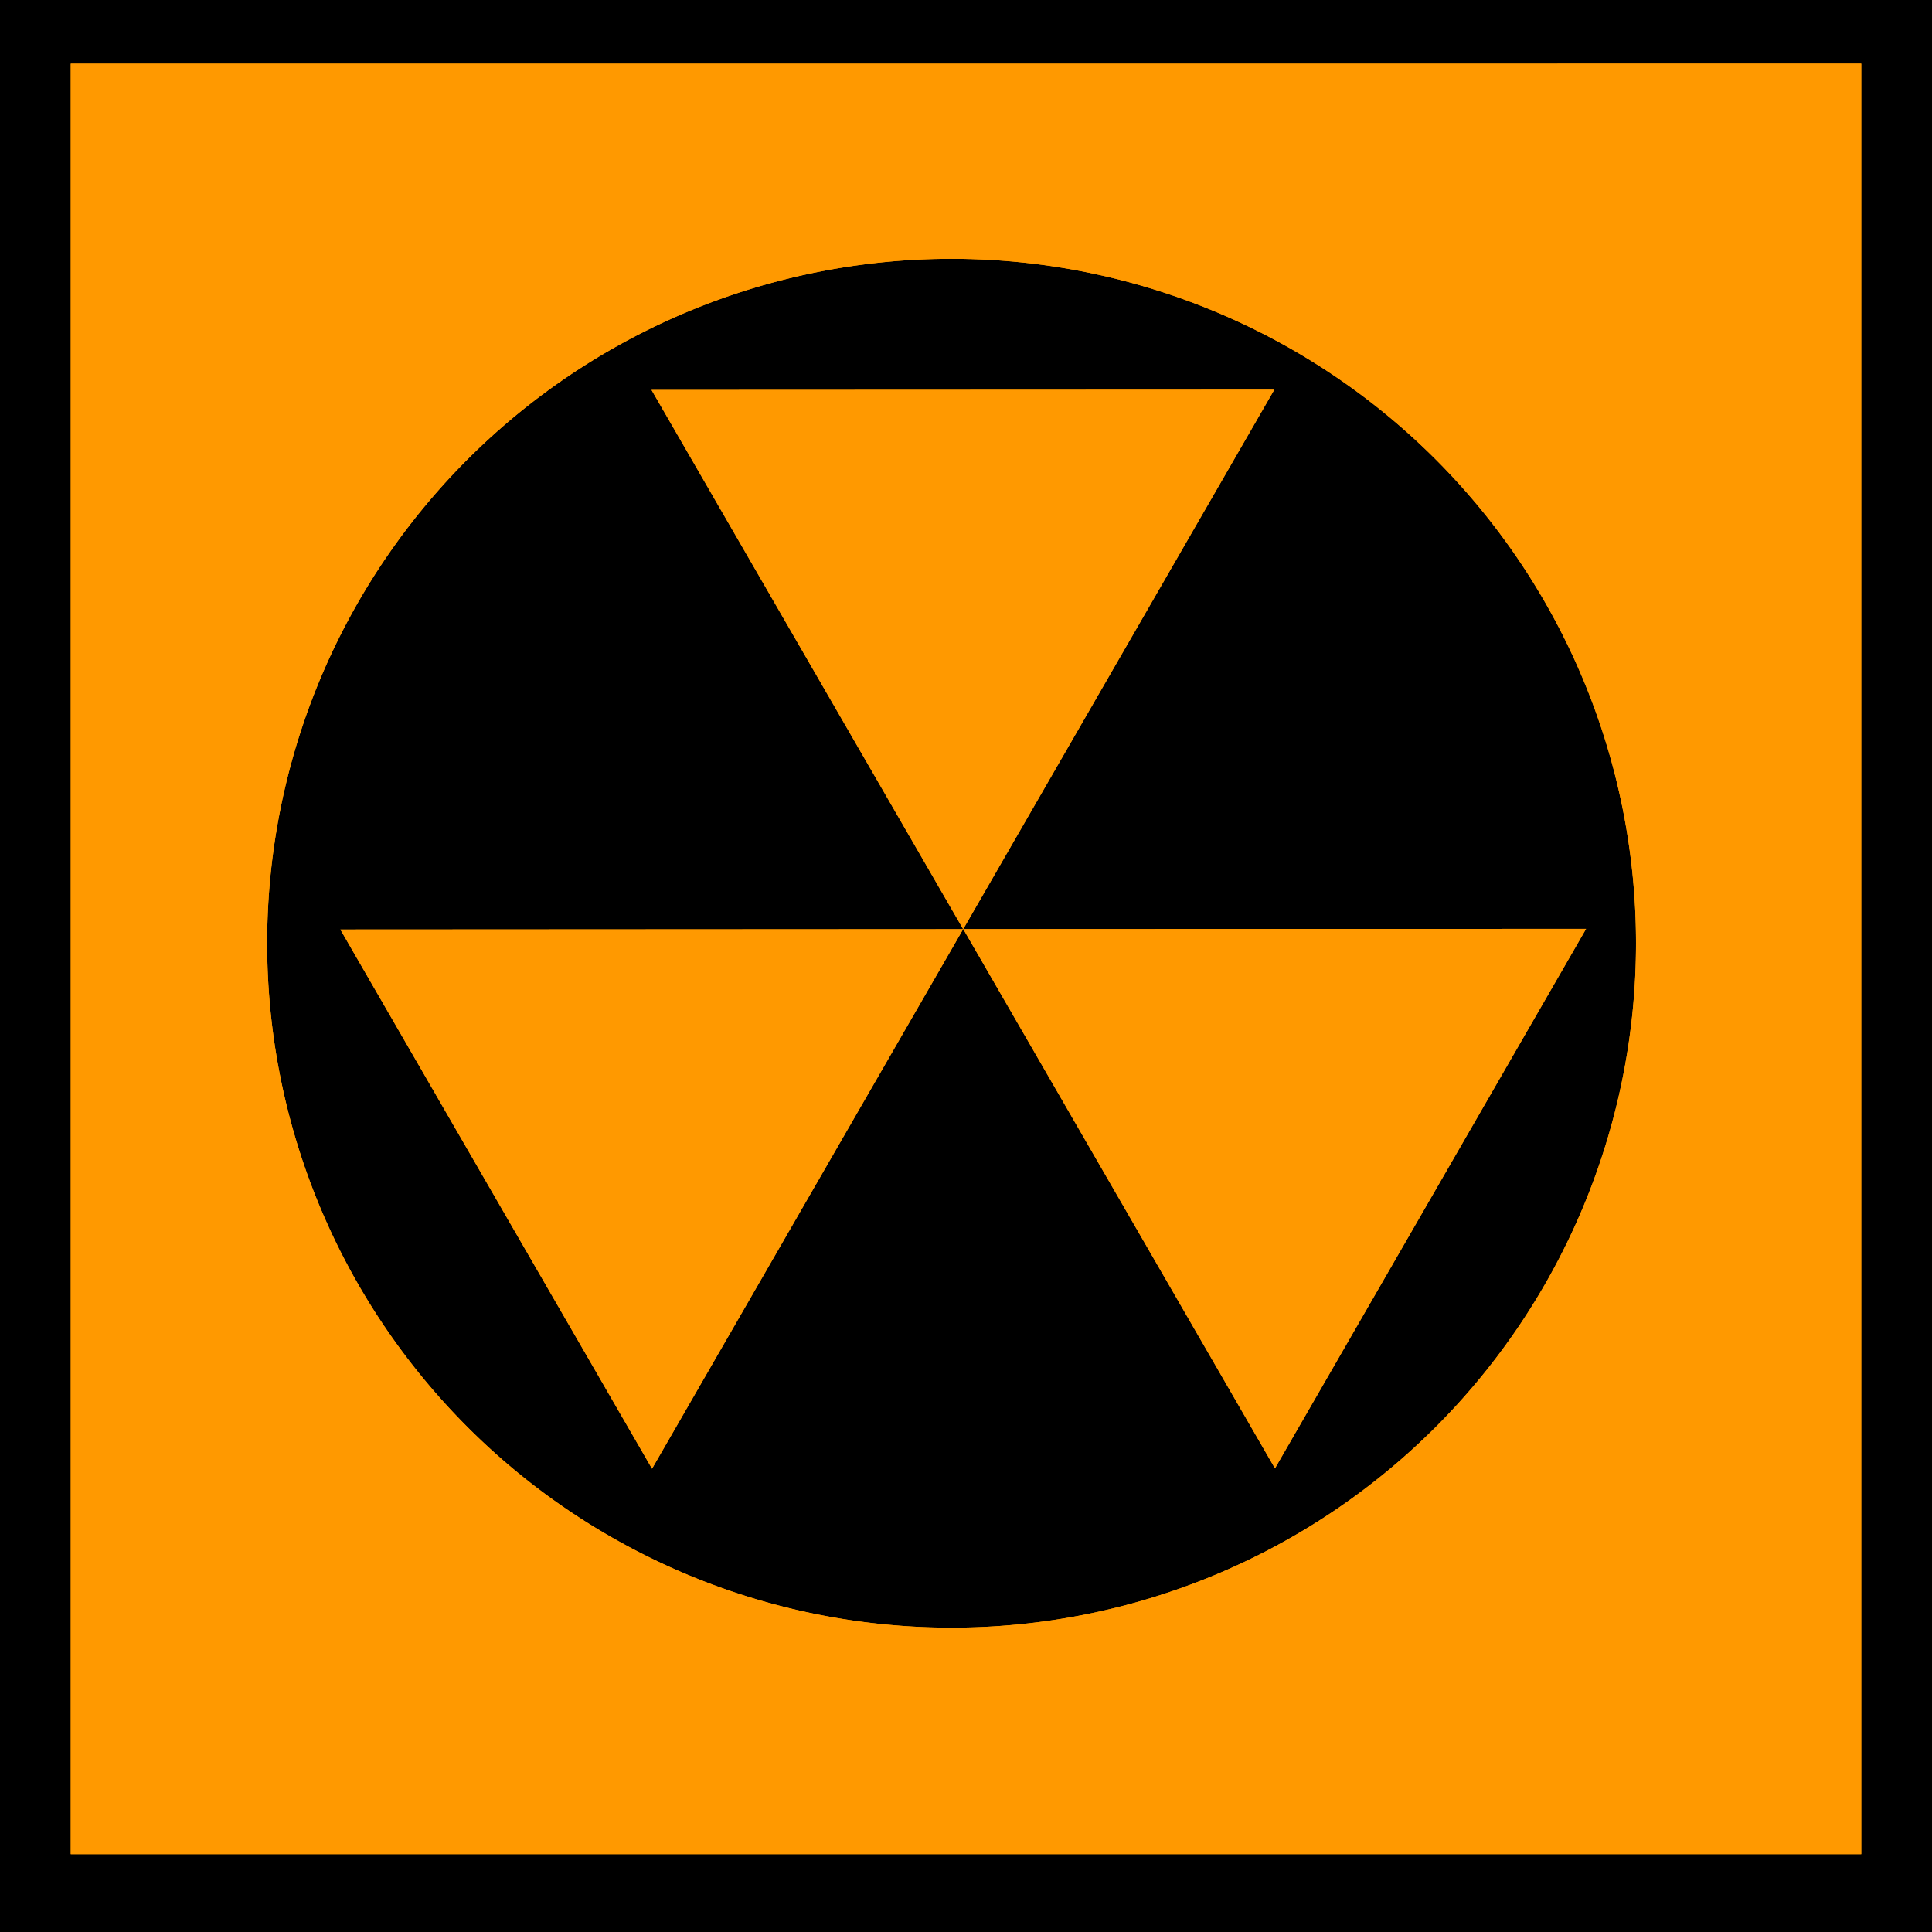 <?xml version="1.0" encoding="UTF-8" standalone="no"?>
<!-- Created with Inkscape (http://www.inkscape.org/) -->

<svg
   width="34.757mm"
   height="34.757mm"
   viewBox="0 0 34.757 34.757"
   version="1.1"
   id="svg5"
   inkscape:version="1.2.1 (9c6d41e410, 2022-07-14)"
   sodipodi:docname="logo.svg"
   inkscape:export-filename="icon-192.png"
   inkscape:export-xdpi="140.31085"
   inkscape:export-ydpi="140.31085"
   xmlns:inkscape="http://www.inkscape.org/namespaces/inkscape"
   xmlns:sodipodi="http://sodipodi.sourceforge.net/DTD/sodipodi-0.dtd"
   xmlns="http://www.w3.org/2000/svg"
   xmlns:svg="http://www.w3.org/2000/svg">
  <sodipodi:namedview
     id="namedview7"
     pagecolor="#ffffff"
     bordercolor="#666666"
     borderopacity="1.0"
     inkscape:showpageshadow="2"
     inkscape:pageopacity="0.0"
     inkscape:pagecheckerboard="0"
     inkscape:deskcolor="#d1d1d1"
     inkscape:document-units="mm"
     showgrid="false"
     showguides="true"
     inkscape:zoom="6.350604"
     inkscape:cx="13.778217"
     inkscape:cy="81.252114"
     inkscape:window-width="3840"
     inkscape:window-height="2102"
     inkscape:window-x="0"
     inkscape:window-y="27"
     inkscape:window-maximized="1"
     inkscape:current-layer="layer1">
    <sodipodi:guide
       position="-32.502,40.047"
       orientation="0,-1"
       id="guide3861"
       inkscape:locked="false" />
    <sodipodi:guide
       position="-18.462,30.411"
       orientation="1,0"
       id="guide3863"
       inkscape:locked="false" />
  </sodipodi:namedview>
  <defs
     id="defs2">
    <filter
       style="color-interpolation-filters:sRGB;"
       inkscape:label="Blur"
       id="filter2062"
       x="-0.075"
       y="-0.075"
       width="1.149"
       height="1.149">
      <feGaussianBlur
         stdDeviation="1 1"
         result="blur"
         id="feGaussianBlur2060" />
    </filter>
  </defs>
  <g
     inkscape:label="Layer 1"
     inkscape:groupmode="layer"
     id="layer1"
     transform="translate(-87.049,-63.573)">
    <rect
       style="fill:#000000;stroke-width:2.646;stroke-linejoin:round;stop-color:#000000;fill-opacity:1"
       id="rect349"
       width="34.846"
       height="34.812"
       x="86.981"
       y="63.573" />
    <path
       id="path4697-3-6"
       style="fill:#ff9900;stroke-width:2.452;stroke-linejoin:round;stop-color:#000000"
       inkscape:transform-center-x="0.0017364594"
       inkscape:transform-center-y="1.6158155"
       d="m 104.379,80.288 11.204,-0.005 -5.597,9.706 z m -0.003,0.001 -5.597,9.706 -5.607,-9.7 z m 9e-4,-3.57e-4 -5.607,-9.7 11.204,-0.005 z m -16.055,-15.57 4e-6,32.211 H 120.533 V 64.718 Z M 104.168,68.229 A 12.313,12.313 0 0 1 116.481,80.542 12.313,12.313 0 0 1 104.169,92.855 12.313,12.313 0 0 1 91.855,80.542 12.313,12.313 0 0 1 104.169,68.229 Z" />
    <path
       id="path4697-3-6-3"
       style="fill:#ff9900;stroke-width:2.452;stroke-linejoin:round;stop-color:#000000;filter:url(#filter2062)"
       inkscape:transform-center-x="0.0017364594"
       inkscape:transform-center-y="1.6158155"
       d="m 104.379,80.288 11.204,-0.005 -5.597,9.706 z m -0.003,0.001 -5.597,9.706 -5.607,-9.7 z m 9e-4,-3.57e-4 -5.607,-9.7 11.204,-0.005 z m -16.055,-15.57 4e-6,32.211 H 120.533 V 64.718 Z M 104.168,68.229 A 12.313,12.313 0 0 1 116.481,80.542 12.313,12.313 0 0 1 104.169,92.855 12.313,12.313 0 0 1 91.855,80.542 12.313,12.313 0 0 1 104.169,68.229 Z" />
  </g>
</svg>
